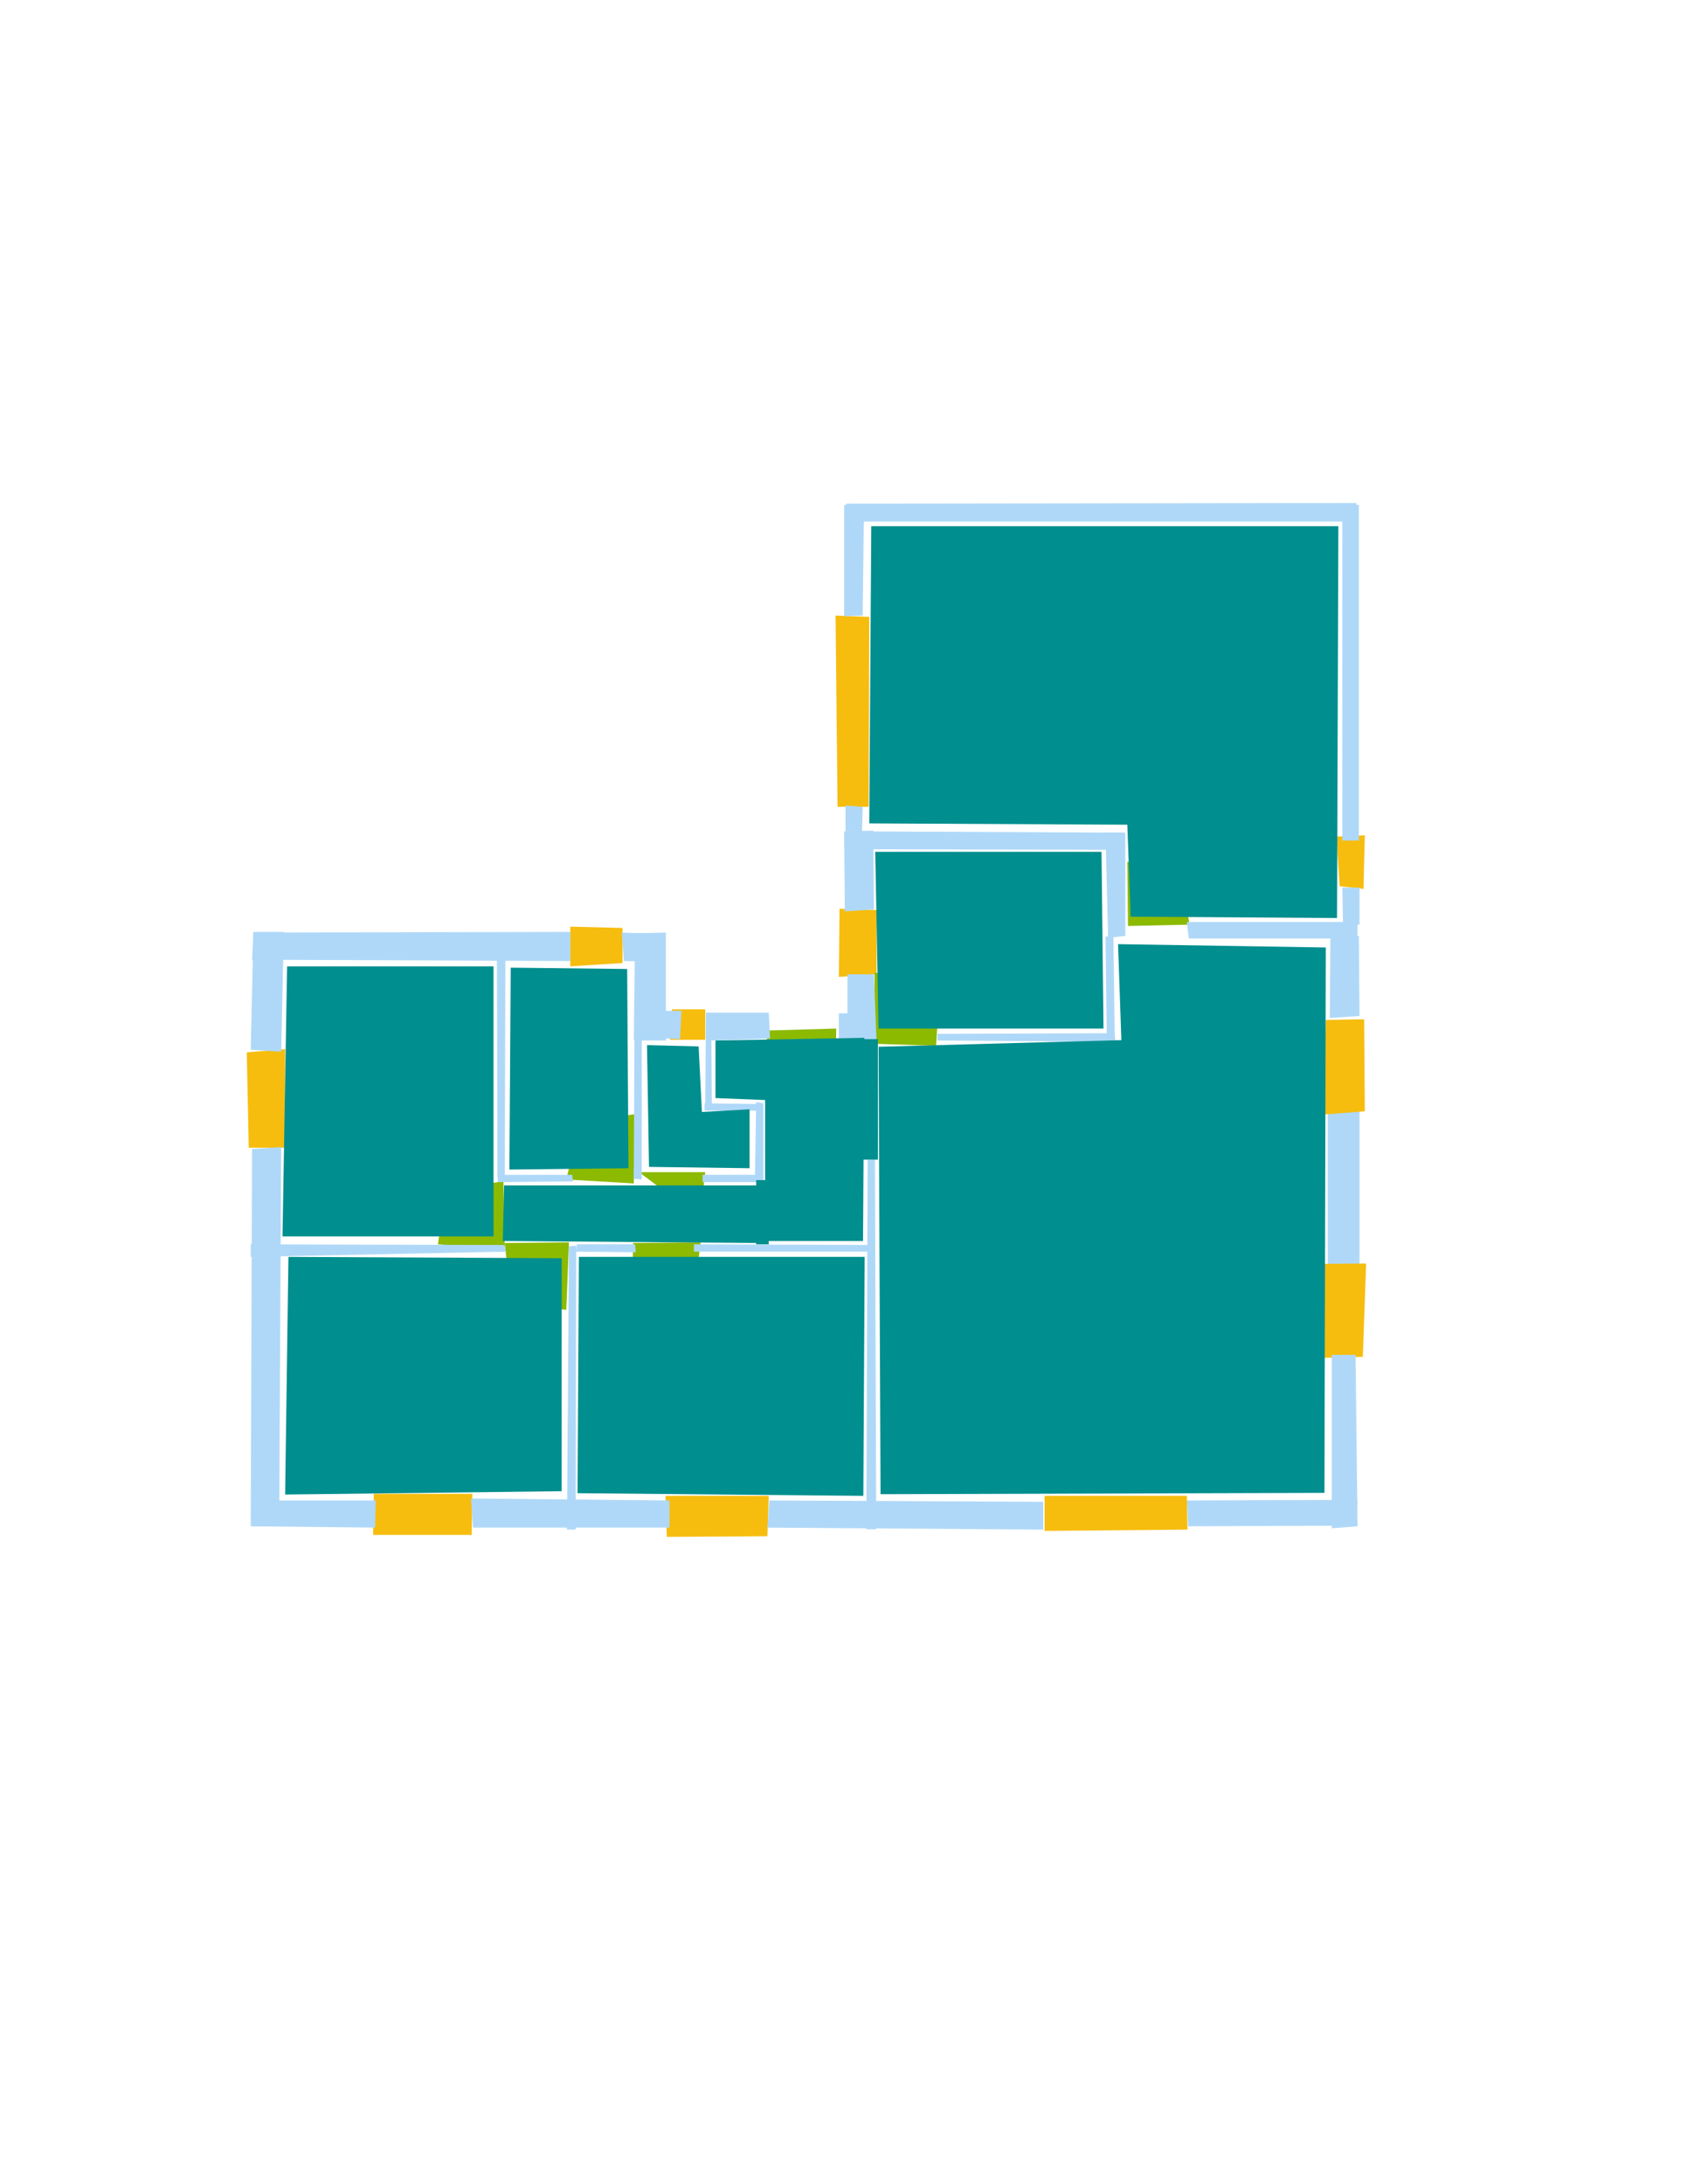 <?xml version='1.0' encoding='utf-8'?>
<ns0:svg xmlns:ns0="http://www.w3.org/2000/svg" version="1.1" width="2550" height="3300">
<ns0:width>2479</ns0:width>
<ns0:height>3508</ns0:height>
<ns0:nclasslabel>50</ns0:nclasslabel>
<ns0:nclassappear>5</ns0:nclassappear>
<ns0:class>Bidet-1</ns0:class>
<ns0:class>Bidet-2</ns0:class>
<ns0:class>Bidet-3</ns0:class>
<ns0:class>Bidet-4</ns0:class>
<ns0:class>Door</ns0:class>
<ns0:class>Door-1</ns0:class>
<ns0:class>Door-23</ns0:class>
<ns0:class>Oven-1</ns0:class>
<ns0:class>Oven-2</ns0:class>
<ns0:class>Oven-3</ns0:class>
<ns0:class>Oven-4</ns0:class>
<ns0:class>Parking</ns0:class>
<ns0:class>Roof</ns0:class>
<ns0:class>Room</ns0:class>
<ns0:class>Separation</ns0:class>
<ns0:class>Sink-1</ns0:class>
<ns0:class>Sink-11</ns0:class>
<ns0:class>Sink-12</ns0:class>
<ns0:class>Sink-13</ns0:class>
<ns0:class>Sink-14</ns0:class>
<ns0:class>Sink-2</ns0:class>
<ns0:class>Sink-3</ns0:class>
<ns0:class>Sink-4</ns0:class>
<ns0:class>Sink-5</ns0:class>
<ns0:class>Sink-6</ns0:class>
<ns0:class>Sofa-1</ns0:class>
<ns0:class>Sofa-3</ns0:class>
<ns0:class>Sofa-4</ns0:class>
<ns0:class>Sofa-5</ns0:class>
<ns0:class>Sofa-6</ns0:class>
<ns0:class>Sofa-7</ns0:class>
<ns0:class>Sofa-8</ns0:class>
<ns0:class>Sofa-9</ns0:class>
<ns0:class>Stairs-1</ns0:class>
<ns0:class>Table-1</ns0:class>
<ns0:class>Table-2</ns0:class>
<ns0:class>Table-3</ns0:class>
<ns0:class>Table-4</ns0:class>
<ns0:class>Table-5</ns0:class>
<ns0:class>Table-6</ns0:class>
<ns0:class>Table-7</ns0:class>
<ns0:class>Text</ns0:class>
<ns0:class>Tub-1</ns0:class>
<ns0:class>Tub-3</ns0:class>
<ns0:class>TV-1</ns0:class>
<ns0:class>TV-2</ns0:class>
<ns0:class>Wall</ns0:class>
<ns0:class>Wall-1</ns0:class>
<ns0:class>Wallieee</ns0:class>
<ns0:class>Window</ns0:class>
<ns0:polygon class="Wall" fill="#AFD8F8" id="0" transcription="" points="2055,1913 2055,1679 2007,1678 2007,1915 " />
<ns0:polygon class="Window" fill="#F6BD0F" id="1" transcription="" points="1935,1910 2065,1909 2060,2050 1937,2053 " />
<ns0:polygon class="Window" fill="#F6BD0F" id="2" transcription="" points="2004,1541 2062,1540 2063,1679 1999,1684 " />
<ns0:polygon class="Window" fill="#F6BD0F" id="3" transcription="" points="1579,2260 1579,2313 1795,2311 1794,2260 " />
<ns0:polygon class="Window" fill="#F6BD0F" id="4" transcription="" points="1006,2260 1008,2322 1160,2321 1162,2260 " />
<ns0:polygon class="Window" fill="#F6BD0F" id="5" transcription="" points="565,2257 564,2319 713,2319 714,2257 " />
<ns0:polygon class="Window" fill="#F6BD0F" id="6" transcription="" points="373,1590 431,1585 431,1734 376,1734 " />
<ns0:polygon class="Window" fill="#F6BD0F" id="7" transcription="" points="862,1400 941,1402 941,1455 862,1460 " />
<ns0:polygon class="Window" fill="#F6BD0F" id="8" transcription="" points="1016,1525 1013,1571 1066,1571 1066,1525 " />
<ns0:polygon class="Window" fill="#F6BD0F" id="9" transcription="" points="1269,1373 1325,1375 1325,1472 1268,1476 " />
<ns0:polygon class="Window" fill="#F6BD0F" id="10" transcription="" points="1263,930 1314,932 1313,1219 1266,1219 " />
<ns0:polygon class="Window" fill="#F6BD0F" id="11" transcription="" points="2020,1264 2063,1262 2061,1343 2025,1339 " />
<ns0:polygon class="Door" fill="#8BBA00" id="12" transcription="" points="708,1792 670,1824 662,1880 763,1888 761,1785 " />
<ns0:polygon class="Door" fill="#8BBA00" id="13" transcription="" points="769,1937 806,1973 856,1979 860,1877 763,1878 " />
<ns0:polygon class="Door" fill="#8BBA00" id="14" transcription="" points="955,1979 957,1878 1059,1877 1053,1925 1013,1966 " />
<ns0:polygon class="Door" fill="#8BBA00" id="15" transcription="" points="905,1692 870,1723 856,1782 958,1788 961,1683 " />
<ns0:polygon class="Door" fill="#8BBA00" id="16" transcription="" points="1066,1771 966,1771 1045,1830 1062,1806 " />
<ns0:polygon class="Door" fill="#8BBA00" id="17" transcription="" points="1218,1662 1160,1674 1159,1557 1264,1554 1263,1609 " />
<ns0:polygon class="Door" fill="#8BBA00" id="18" transcription="" points="1377,1484 1322,1469 1322,1577 1415,1580 1418,1530 " />
<ns0:polygon class="Door" fill="#8BBA00" id="19" transcription="" points="1790,1347 1798,1397 1705,1399 1704,1302 1749,1306 " />
<ns0:polygon class="Wall" fill="#AFD8F8" id="20" transcription="" points="2052,2306 2049,2047 2013,2047 2013,2309 " />
<ns0:polygon class="Wall" fill="#AFD8F8" id="21" transcription="" points="1794,2267 2052,2266 2050,2305 1796,2306 " />
<ns0:polygon class="Wall" fill="#AFD8F8" id="22" transcription="" points="1163,2267 1577,2269 1577,2311 1160,2308 " />
<ns0:polygon class="Wall" fill="#AFD8F8" id="23" transcription="" points="712,2264 1012,2267 1012,2308 715,2308 " />
<ns0:polygon class="Wall" fill="#AFD8F8" id="24" transcription="" points="381,2306 567,2308 568,2267 381,2267 " />
<ns0:polygon class="Wall" fill="#AFD8F8" id="25" transcription="" points="425,1733 422,2306 379,2306 381,1736 " />
<ns0:polygon class="Wall" fill="#AFD8F8" id="26" transcription="" points="383,1409 862,1408 862,1452 381,1450 " />
<ns0:polygon class="Wall" fill="#AFD8F8" id="27" transcription="" points="383,1408 379,1586 425,1589 429,1408 " />
<ns0:polygon class="Wall" fill="#AFD8F8" id="28" transcription="" points="1006.5,1409 1006.5,1572 958,1572 960,1410 " />
<ns0:polygon class="Wall" fill="#AFD8F8" id="29" transcription="" points="940,1409 1001,1411 1000,1453 943,1452 " />
<ns0:polygon class="Wall" fill="#AFD8F8" id="30" transcription="" points="1162,1530 1164,1569 1073,1572 1072,1530 " />
<ns0:polygon class="Wall" fill="#AFD8F8" id="31" transcription="" points="1030,1527 961,1528 959,1567 1028,1570 " />
<ns0:polygon class="Wall" fill="#AFD8F8" id="32" transcription="" points="1268,1531 1323,1531 1323,1574 1268,1572 " />
<ns0:polygon class="Wall" fill="#AFD8F8" id="33" transcription="" points="1281,1472 1281,1572 1325,1574 1321,1472 " />
<ns0:polygon class="Wall" fill="#AFD8F8" id="34" transcription="" points="1698,1258 1279,1256 1276,1283 1700,1284 " />
<ns0:polygon class="Wall" fill="#AFD8F8" id="35" transcription="" points="1675,1417 1671,1258 1701,1258 1701,1414 " />
<ns0:polygon class="Wall" fill="#AFD8F8" id="36" transcription="" points="1321,1374 1320,1255 1276,1256 1277,1377 " />
<ns0:polygon class="Wall" fill="#AFD8F8" id="37" transcription="" points="1304,1219 1303,1256 1278,1256 1278,1217 " />
<ns0:polygon class="Wall" fill="#AFD8F8" id="38" transcription="" points="1279,761 2050,760 2051,788 1279,788 " />
<ns0:polygon class="Wall" fill="#AFD8F8" id="39" transcription="" points="1276,931 1304,930 1306,761 1276,763 " />
<ns0:polygon class="Wall" fill="#AFD8F8" id="40" transcription="" points="2054,763 2054,1270 2029,1270 2029,760 " />
<ns0:polygon class="Wall" fill="#AFD8F8" id="41" transcription="" points="1797,1418 2052,1418 2052,1393 1794,1393 " />
<ns0:polygon class="Wall" fill="#AFD8F8" id="42" transcription="" points="2055,1341 2055,1397 2030,1397 2029,1341 " />
<ns0:polygon class="Wall" fill="#AFD8F8" id="43" transcription="" points="2011,1414 2010,1538 2055,1535 2054,1414 " />
<ns0:polygon class="Wall" fill="#AFD8F8" id="44" transcription="" points="865,1775 753,1775 752,1786 866,1785 " />
<ns0:polygon class="Wall" fill="#AFD8F8" id="45" transcription="" points="752,1779 751,1410 764,1410 763,1780 " />
<ns0:polygon class="Wall" fill="#AFD8F8" id="46" transcription="" points="1062,1775 1150,1775 1150,1786 1062,1786 " />
<ns0:polygon class="Wall" fill="#AFD8F8" id="47" transcription="" points="1066,1677 1067,1530 1075,1530 1076,1675 " />
<ns0:polygon class="Wall" fill="#AFD8F8" id="48" transcription="" points="1149,1668 1065,1667 1065,1678 1151,1678 " />
<ns0:polygon class="Wall" fill="#AFD8F8" id="49" transcription="" points="1154,1785 1154,1667 1143,1665 1141,1785 " />
<ns0:polygon class="Wall" fill="#AFD8F8" id="50" transcription="" points="970,1782 970,1572 959,1571 958,1781 " />
<ns0:polygon class="Wall" fill="#AFD8F8" id="51" transcription="" points="1322,1881 1049,1880 1049,1891 1322,1891 " />
<ns0:polygon class="Wall" fill="#AFD8F8" id="52" transcription="" points="1322.5,1751.5 1324.5,2310.5 1309.5,2310.5 1311.5,1752.5 " />
<ns0:polygon class="Wall" fill="#AFD8F8" id="53" transcription="" points="871,1882 870,2311 857,2311 860,1883 " />
<ns0:polygon class="Wall" fill="#AFD8F8" id="54" transcription="" points="872,1880 960,1880 961,1892 871,1891 " />
<ns0:polygon class="Wall" fill="#AFD8F8" id="55" transcription="" points="379,1880 762,1881 765,1891 379,1899 " />
<ns0:polygon class="Wall" fill="#AFD8F8" id="56" transcription="" points="1685,1570 1683,1415 1671,1415 1673,1572 " />
<ns0:polygon class="Wall" fill="#AFD8F8" id="57" transcription="" points="1417,1562 1417,1572 1686,1574 1685,1561 " />
<ns0:polygon class="Room" fill="#008E8E" id="58" transcription="" points="1317,795 2023,795 2021,1387 1709,1385 1704,1246 1314,1244 " />
<ns0:polygon class="Room" fill="#008E8E" id="59" transcription="" points="2004,1431.5 2002,2255.5 1331,2257.5 1328,1581.5 1695,1571.5 1690,1426.5 " />
<ns0:polygon class="Room" fill="#008E8E" id="60" transcription="" points="875,1899 1307,1899 1305,2260 873,2256 " />
<ns0:polygon class="Room" fill="#008E8E" id="61" transcription="" points="436,1899 849,1901 849,2253 431,2258 " />
<ns0:polygon class="Room" fill="#008E8E" id="62" transcription="" points="434,1460 746,1460 746,1868 427,1868 " />
<ns0:polygon class="Room" fill="#008E8E" id="63" transcription="" points="762,1791 1148,1791 1152,1878 760,1875 " />
<ns0:polygon class="Room" fill="#008E8E" id="64" transcription="" points="1306.5,1568 1304.5,1875 1156.5,1875 1156.5,1662 1081.5,1659 1081.5,1572 " />
<ns0:polygon class="Room" fill="#008E8E" id="65" transcription="" points="772,1462 770,1767 950,1765 948,1464 " />
<ns0:polygon class="Room" fill="#008E8E" id="66" transcription="" points="978,1579 981,1763 1133,1765 1133,1676 1061,1680 1056,1581 " />
<ns0:polygon class="Room" fill="#008E8E" id="67" transcription="" points="1323,1287 1328,1554 1668,1554 1665,1287 " />
<ns0:polygon class="Separation" fill="#008E8E" id="68" transcription="" points="1303,1570 1327,1570 1327,1752 1303,1752 " />
<ns0:polygon class="Separation" fill="#008E8E" id="69" transcription="" points="1143,1783 1162,1783 1162,1880 1143,1880 " />
<ns0:relation type="incident" objects="36,9" />
<ns0:relation type="incident" objects="17,32" />
<ns0:relation type="incident" objects="32,33" />
<ns0:relation type="incident" objects="33,9" />
<ns0:relation type="incident" objects="17,30" />
<ns0:relation type="incident" objects="30,8" />
<ns0:relation type="incident" objects="8,31" />
<ns0:relation type="incident" objects="31,28" />
<ns0:relation type="incident" objects="28,29" />
<ns0:relation type="incident" objects="26,7" />
<ns0:relation type="incident" objects="7,29" />
<ns0:relation type="incident" objects="26,27" />
<ns0:relation type="incident" objects="27,6" />
<ns0:relation type="incident" objects="6,25" />
<ns0:relation type="incident" objects="25,24" />
<ns0:relation type="incident" objects="24,5" />
<ns0:relation type="incident" objects="5,23" />
<ns0:relation type="incident" objects="23,4" />
<ns0:relation type="incident" objects="22,4" />
<ns0:relation type="incident" objects="3,22" />
<ns0:relation type="incident" objects="3,21" />
<ns0:relation type="incident" objects="21,20" />
<ns0:relation type="incident" objects="1,20" />
<ns0:relation type="incident" objects="0,2" />
<ns0:relation type="incident" objects="0,1" />
<ns0:relation type="incident" objects="2,43" />
<ns0:relation type="incident" objects="41,43" />
<ns0:relation type="incident" objects="41,42" />
<ns0:relation type="incident" objects="11,40" />
<ns0:relation type="incident" objects="11,42" />
<ns0:relation type="incident" objects="38,40" />
<ns0:relation type="incident" objects="38,39" />
<ns0:relation type="incident" objects="39,10" />
<ns0:relation type="incident" objects="10,36" />
<ns0:relation type="incident" objects="28,50" />
<ns0:relation type="incident" objects="31,50" />
<ns0:relation type="incident" objects="50,16" />
<ns0:relation type="incident" objects="16,46" />
<ns0:relation type="incident" objects="49,46" />
<ns0:relation type="incident" objects="49,48" />
<ns0:relation type="incident" objects="47,30" />
<ns0:relation type="incident" objects="47,8" />
<ns0:relation type="incident" objects="26,45" />
<ns0:relation type="incident" objects="45,44" />
<ns0:relation type="incident" objects="15,44" />
<ns0:relation type="incident" objects="15,50" />
<ns0:relation type="incident" objects="25,55" />
<ns0:relation type="incident" objects="55,13" />
<ns0:relation type="incident" objects="53,13" />
<ns0:relation type="incident" objects="55,12" />
<ns0:relation type="incident" objects="12,45" />
<ns0:relation type="incident" objects="12,44" />
<ns0:relation type="incident" objects="13,54" />
<ns0:relation type="incident" objects="54,14" />
<ns0:relation type="incident" objects="14,51" />
<ns0:relation type="incident" objects="51,52" />
<ns0:relation type="incident" objects="52,22" />
<ns0:relation type="incident" objects="18,32" />
<ns0:relation type="incident" objects="18,32" />
<ns0:relation type="incident" objects="18,33" />
<ns0:relation type="incident" objects="18,57" />
<ns0:relation type="incident" objects="57,56" />
<ns0:relation type="incident" objects="56,35" />
<ns0:relation type="incident" objects="35,34" />
<ns0:relation type="incident" objects="34,36" />
<ns0:relation type="incident" objects="35,19" />
<ns0:relation type="incident" objects="19,41" />
<ns0:relation type="neighbour" objects="62,61" />
<ns0:relation type="neighbour" objects="61,60" />
<ns0:relation type="neighbour" objects="60,63" />
<ns0:relation type="neighbour" objects="63,65" />
<ns0:relation type="neighbour" objects="65,62" />
<ns0:relation type="neighbour" objects="63,66" />
<ns0:relation type="neighbour" objects="63,62" />
<ns0:relation type="neighbour" objects="63,62" />
<ns0:relation type="neighbour" objects="61,63" />
<ns0:relation type="neighbour" objects="66,65" />
<ns0:relation type="neighbour" objects="60,64" />
<ns0:relation type="neighbour" objects="63,64" />
<ns0:relation type="neighbour" objects="66,64" />
<ns0:relation type="neighbour" objects="64,59" />
<ns0:relation type="neighbour" objects="60,59" />
<ns0:relation type="neighbour" objects="59,67" />
<ns0:relation type="neighbour" objects="67,58" />
<ns0:relation type="neighbour" objects="59,58" />
<ns0:relation type="access" objects="62,12,63" />
<ns0:relation type="access" objects="63,15,65" />
<ns0:relation type="access" objects="63,13,61" />
<ns0:relation type="access" objects="60,14,63" />
<ns0:relation type="access" objects="63,16,66" />
<ns0:relation type="access" objects="67,18,59" />
<ns0:relation type="access" objects="59,19,58" />
<ns0:relation type="access" objects="64,17,64" />
<ns0:relation type="incident" objects="68,52" />
<ns0:relation type="incident" objects="68,32" />
<ns0:relation type="incident" objects="68,33" />
<ns0:relation type="incident" objects="69,49" />
<ns0:relation type="incident" objects="69,46" />
<ns0:relation type="incident" objects="69,51" />
<ns0:relation type="outerP" objects="38,40,11,42,43,2,0,1,20,21,3,22,4,23,5,24,25,6,27,26,7,29,28,31,8,30,17,32,33,9,36,37,10,39" />
<ns0:relation type="surround" objects="26,45,12,55,25,6,27,26,62" />
<ns0:relation type="surround" objects="26,7,29,28,50,15,44,45,26,65" />
<ns0:relation type="surround" objects="31,8,47,48,49,46,16,50,31,66" />
<ns0:relation type="surround" objects="44,15,50,16,46,69,51,14,54,13,55,12,44,63" />
<ns0:relation type="surround" objects="55,13,53,23,5,24,25,55,61" />
<ns0:relation type="surround" objects="54,14,51,52,22,4,23,53,54,60" />
<ns0:relation type="surround" objects="30,17,32,68,52,51,63,49,48,47,30,64" />
<ns0:relation type="surround" objects="18,57,56,19,41,43,2,0,1,20,21,3,22,52,68,18,59" />
<ns0:relation type="surround" objects="34,35,56,57,18,33,9,36,34,67" />
<ns0:relation type="surround" objects="38,40,11,42,41,19,35,34,37,10,39,38,58" />
<ns0:relation type="access" objects="63,69,64" />
<ns0:relation type="access" objects="64,68,59" />
</ns0:svg>